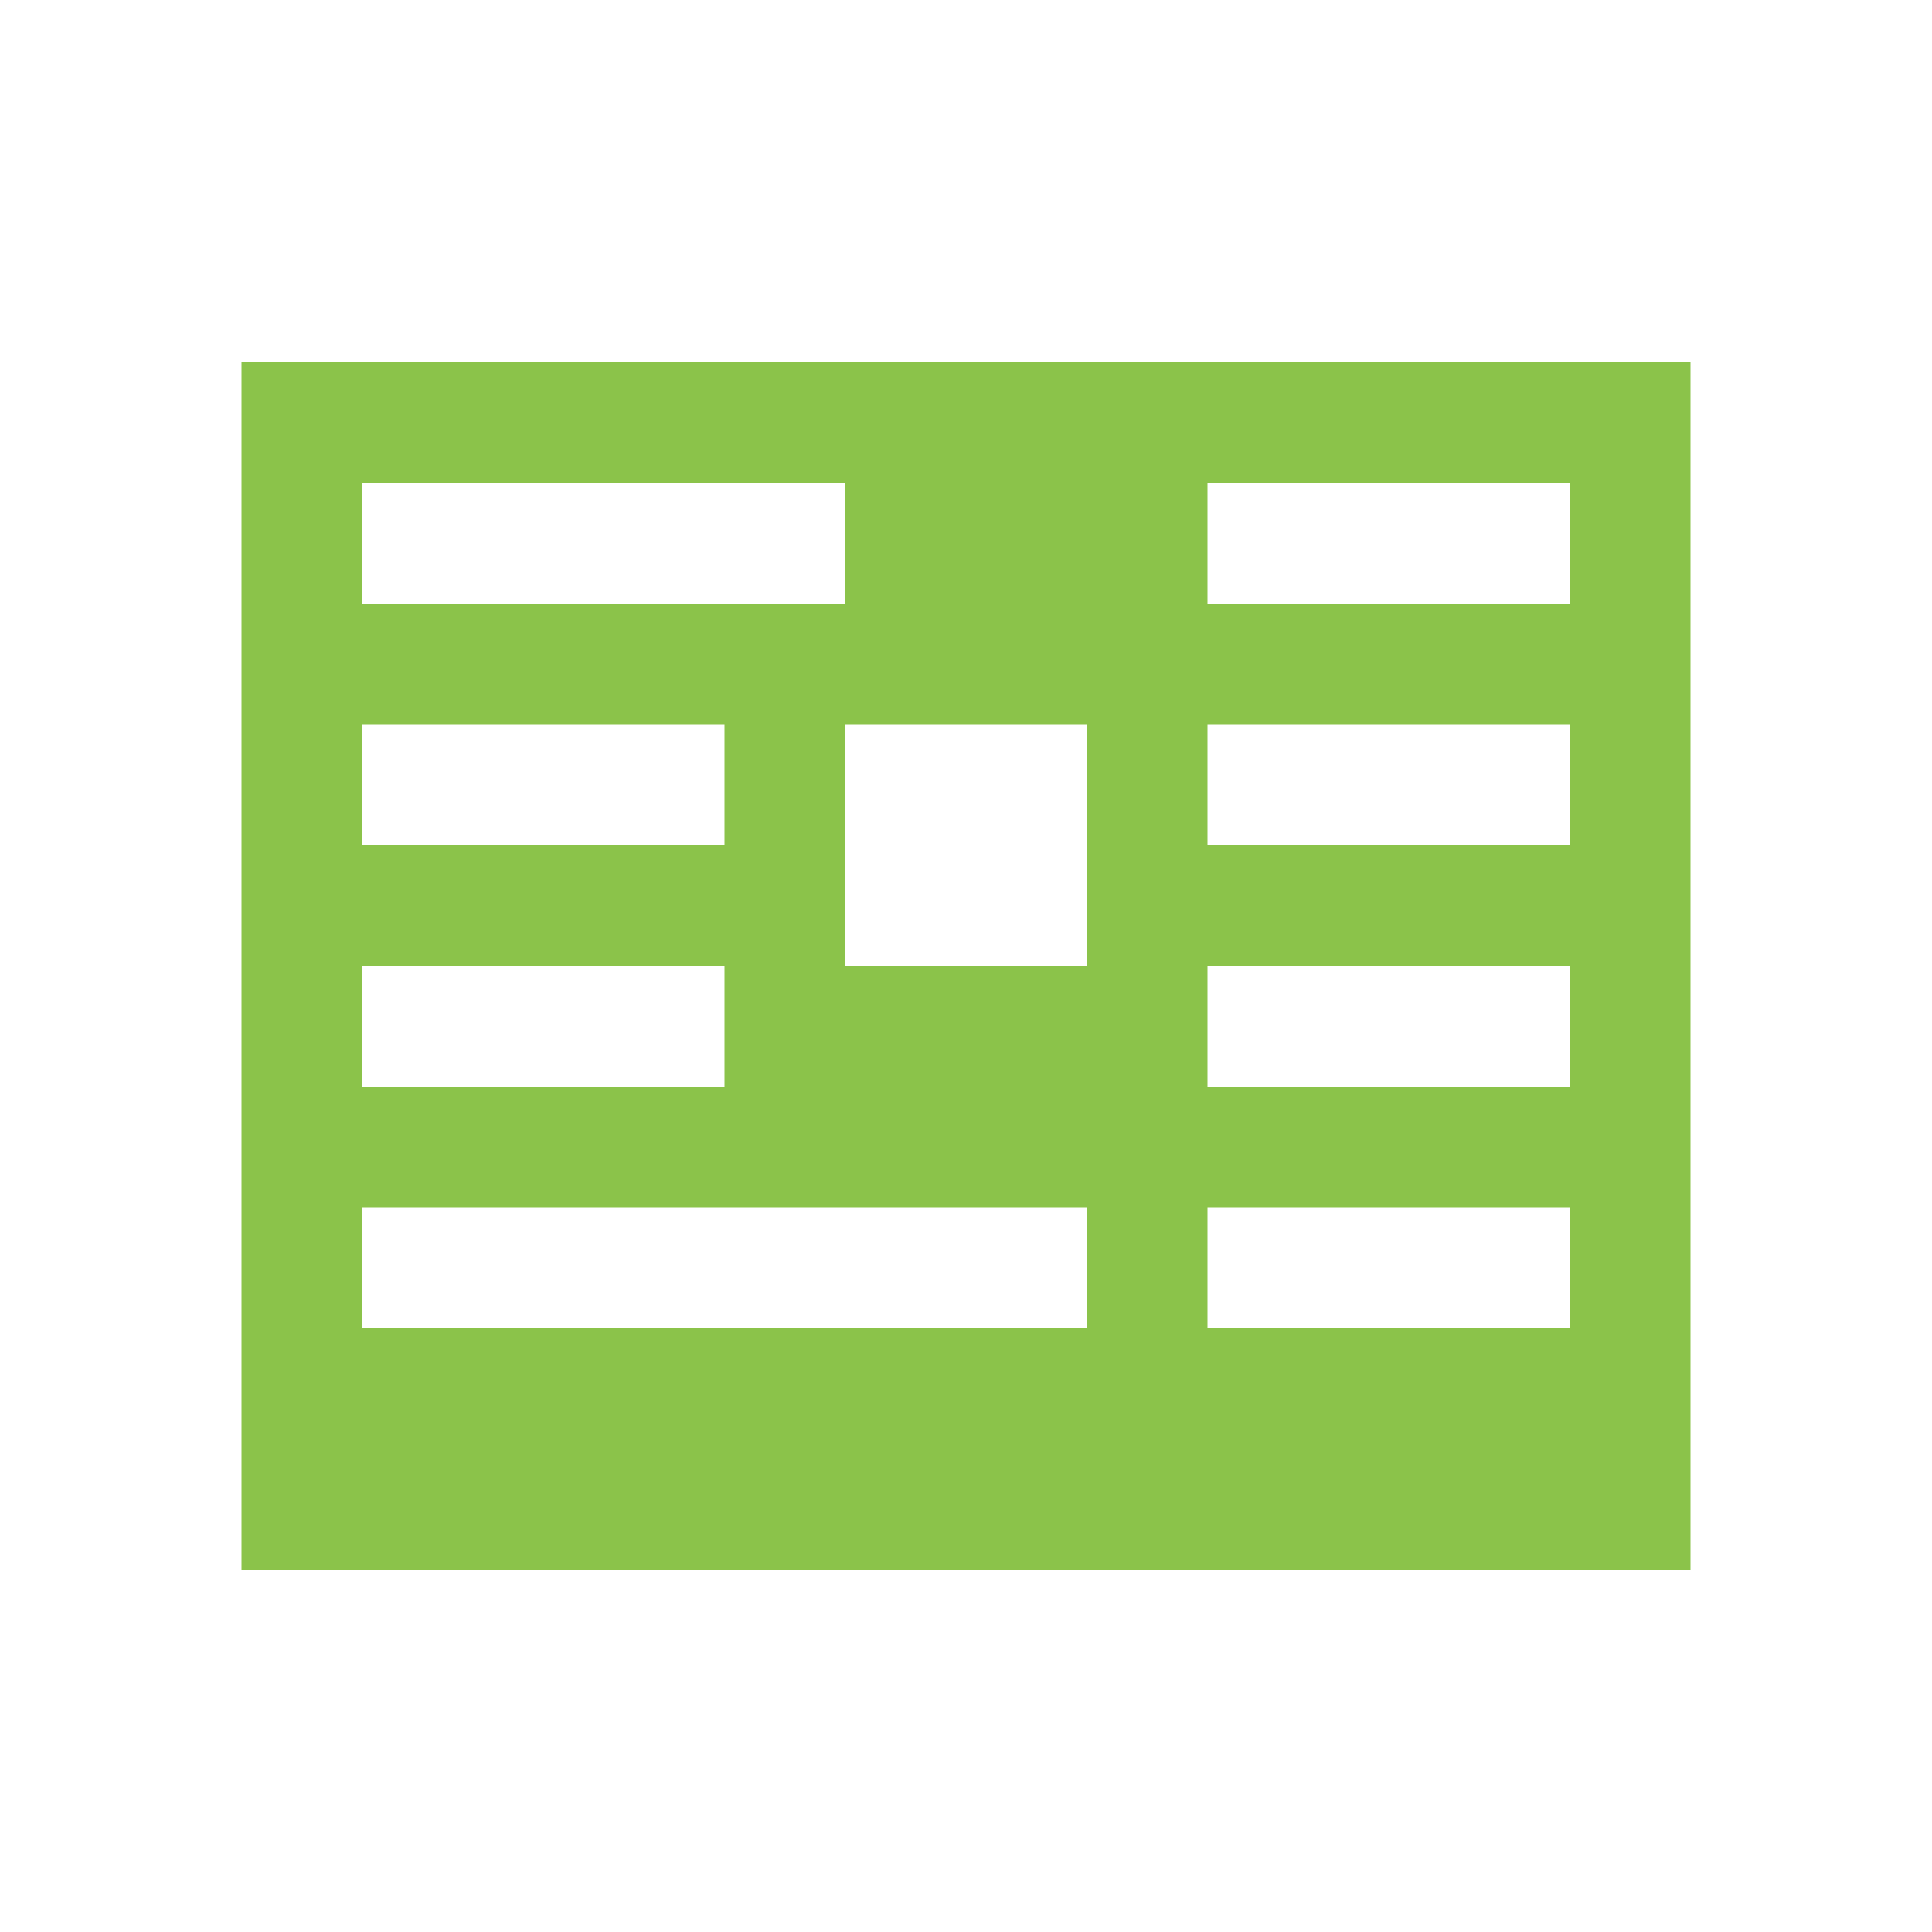 <?xml version="1.0" encoding="UTF-8" standalone="no"?>
<svg width="512" height="512" viewBox="0 0 512 512" fill="none" xmlns="http://www.w3.org/2000/svg">
  <path d="M64 96V416H448V96H64ZM288 256H224V192H288V256ZM96 128H224V160H96V128ZM96 192H192V224H96V192ZM96 256H192V288H96V256ZM96 320H288V352H96V320ZM320 352V320H416V352H320ZM416 288H320V256H416V288ZM416 224H320V192H416V224ZM320 160V128H416V160H320Z" fill="#8BC34A"/>
</svg>
